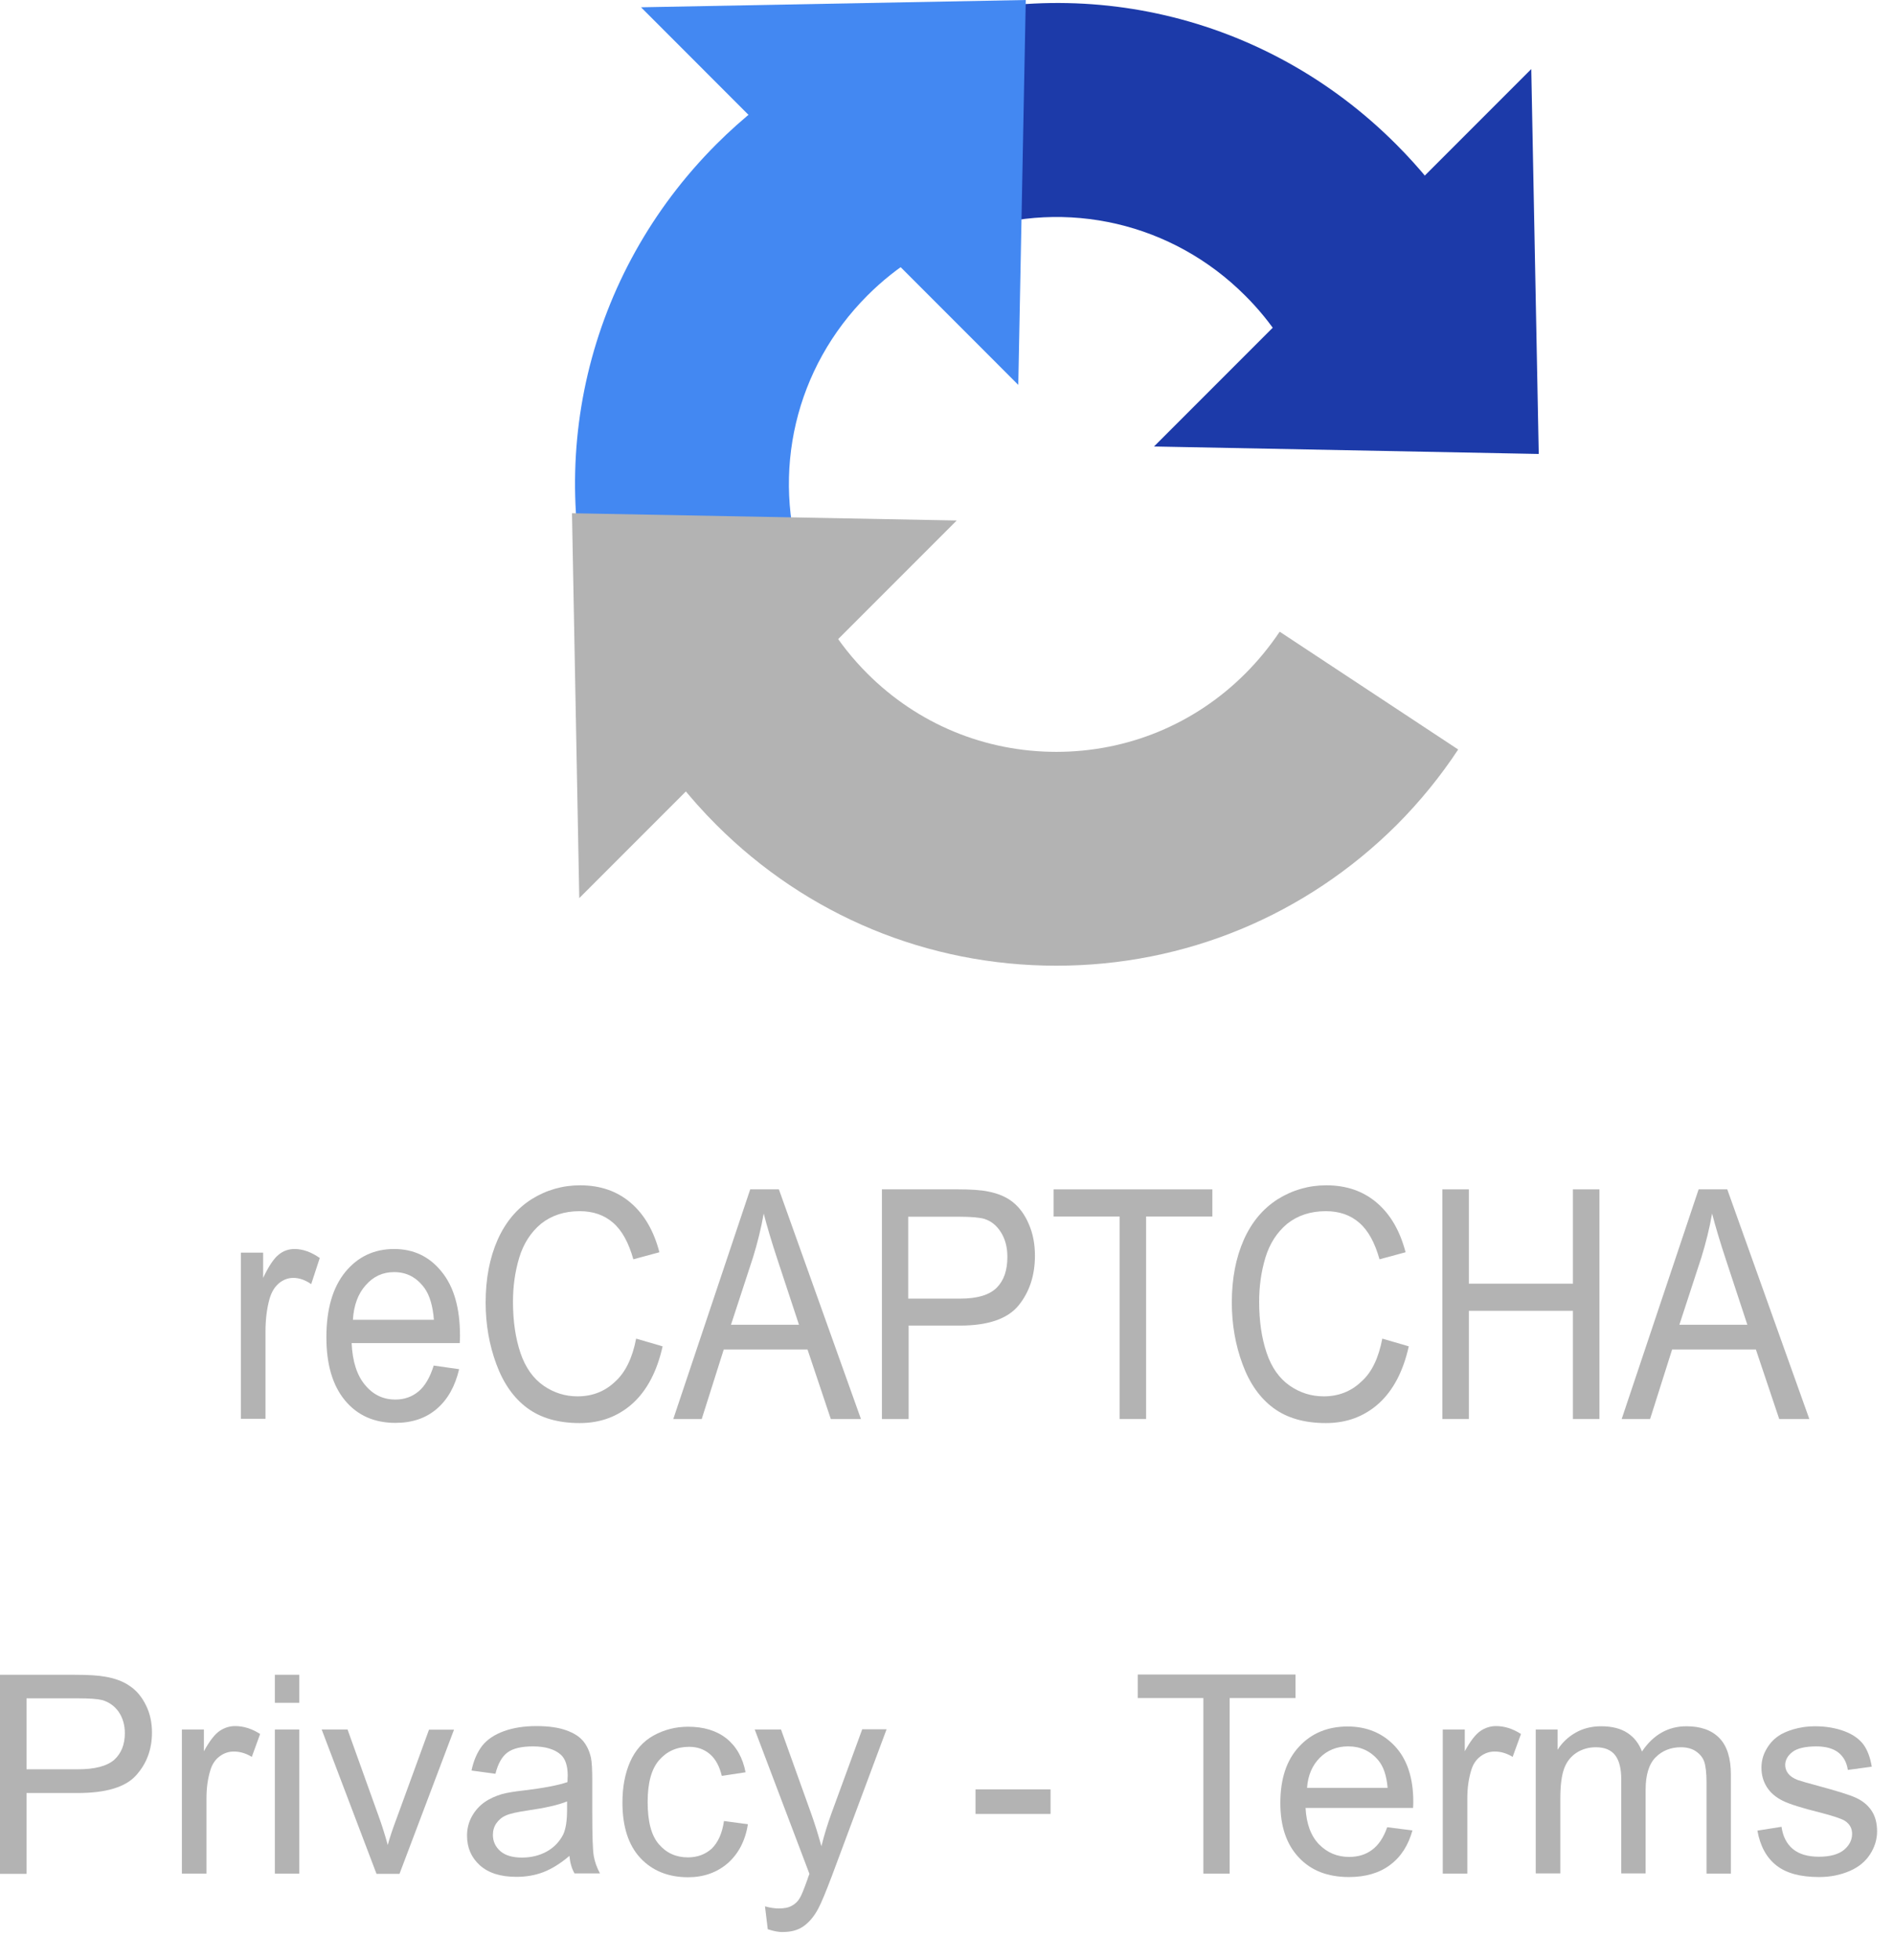 <svg width="58" height="60" viewBox="0 0 58 60" fill="none" xmlns="http://www.w3.org/2000/svg">
<path d="M7.377 43.436V38.344H8.058V39.116C8.228 38.756 8.392 38.514 8.536 38.403C8.68 38.285 8.843 38.232 9.02 38.232C9.275 38.232 9.53 38.324 9.792 38.507L9.53 39.306C9.347 39.181 9.164 39.116 8.981 39.116C8.817 39.116 8.666 39.175 8.536 39.286C8.405 39.398 8.313 39.555 8.254 39.758C8.169 40.065 8.13 40.399 8.13 40.766V43.429H7.377V43.436Z" fill="#B3B3B3"/>
<path d="M13.281 41.8L14.06 41.911C13.935 42.435 13.713 42.834 13.379 43.122C13.045 43.41 12.626 43.554 12.109 43.554C11.461 43.554 10.944 43.325 10.565 42.867C10.185 42.408 9.995 41.767 9.995 40.936C9.995 40.078 10.185 39.417 10.571 38.939C10.957 38.468 11.455 38.232 12.07 38.232C12.666 38.232 13.15 38.462 13.523 38.926C13.903 39.391 14.086 40.045 14.086 40.883C14.086 40.936 14.086 41.014 14.079 41.112H10.768C10.794 41.675 10.931 42.101 11.18 42.395C11.429 42.696 11.736 42.84 12.109 42.84C12.384 42.84 12.62 42.755 12.816 42.592C13.013 42.428 13.17 42.16 13.281 41.8ZM10.807 40.399H13.287C13.255 39.974 13.157 39.653 13.006 39.437C12.764 39.103 12.456 38.939 12.07 38.939C11.723 38.939 11.435 39.07 11.2 39.339C10.964 39.6 10.833 39.96 10.807 40.399Z" fill="#B3B3B3"/>
<path d="M19.48 40.975L20.291 41.211C20.121 41.976 19.813 42.559 19.375 42.958C18.93 43.357 18.393 43.56 17.752 43.56C17.09 43.56 16.554 43.403 16.141 43.096C15.729 42.788 15.415 42.343 15.199 41.754C14.983 41.171 14.872 40.543 14.872 39.869C14.872 39.136 14.996 38.501 15.238 37.951C15.48 37.408 15.827 36.995 16.279 36.707C16.73 36.426 17.228 36.282 17.765 36.282C18.38 36.282 18.897 36.459 19.316 36.819C19.735 37.178 20.023 37.682 20.193 38.331L19.395 38.547C19.25 38.036 19.048 37.663 18.773 37.427C18.504 37.192 18.164 37.074 17.752 37.074C17.28 37.074 16.888 37.205 16.567 37.46C16.253 37.722 16.03 38.069 15.899 38.501C15.768 38.939 15.709 39.384 15.709 39.849C15.709 40.445 15.788 40.968 15.938 41.413C16.089 41.858 16.325 42.192 16.645 42.415C16.966 42.637 17.313 42.742 17.686 42.742C18.138 42.742 18.524 42.592 18.838 42.291C19.152 42.009 19.368 41.564 19.48 40.975Z" fill="#B3B3B3"/>
<path d="M20.618 43.436L22.974 36.406H23.852L26.365 43.436H25.442L24.729 41.309H22.163L21.489 43.436H20.618ZM22.385 40.55H24.467L23.825 38.605C23.629 38.016 23.485 37.526 23.387 37.146C23.308 37.597 23.197 38.043 23.06 38.488L22.385 40.55Z" fill="#B3B3B3"/>
<path d="M27.007 43.436V36.406H29.324C29.73 36.406 30.044 36.426 30.26 36.472C30.561 36.531 30.816 36.635 31.019 36.799C31.222 36.963 31.386 37.185 31.51 37.48C31.634 37.768 31.693 38.088 31.693 38.435C31.693 39.031 31.53 39.541 31.196 39.954C30.862 40.366 30.267 40.576 29.396 40.576H27.825V43.436H27.007ZM27.819 39.751H29.402C29.926 39.751 30.299 39.64 30.522 39.417C30.744 39.195 30.849 38.88 30.849 38.475C30.849 38.18 30.784 37.931 30.653 37.722C30.522 37.512 30.352 37.375 30.142 37.309C30.005 37.27 29.756 37.244 29.383 37.244H27.812V39.751H27.819Z" fill="#B3B3B3"/>
<path d="M34.285 43.436V37.237H32.263V36.406H37.126V37.237H35.097V43.436H34.285Z" fill="#B3B3B3"/>
<path d="M42.33 40.975L43.141 41.211C42.971 41.976 42.663 42.559 42.225 42.958C41.78 43.357 41.243 43.56 40.602 43.56C39.941 43.56 39.404 43.403 38.992 43.096C38.579 42.788 38.265 42.343 38.049 41.754C37.833 41.171 37.722 40.543 37.722 39.869C37.722 39.136 37.846 38.501 38.088 37.951C38.33 37.408 38.677 36.995 39.129 36.707C39.581 36.426 40.078 36.282 40.615 36.282C41.23 36.282 41.747 36.459 42.166 36.819C42.585 37.178 42.873 37.682 43.043 38.331L42.245 38.547C42.101 38.036 41.898 37.663 41.623 37.427C41.354 37.192 41.014 37.074 40.602 37.074C40.13 37.074 39.738 37.205 39.417 37.46C39.103 37.722 38.88 38.069 38.749 38.501C38.618 38.939 38.559 39.384 38.559 39.849C38.559 40.445 38.638 40.968 38.789 41.413C38.939 41.858 39.175 42.192 39.495 42.415C39.816 42.637 40.163 42.742 40.536 42.742C40.988 42.742 41.374 42.592 41.688 42.291C42.009 42.009 42.218 41.564 42.33 40.975Z" fill="#B3B3B3"/>
<path d="M44.169 43.436V36.406H44.981V39.293H48.168V36.406H48.98V43.436H48.168V40.124H44.981V43.436H44.169Z" fill="#B3B3B3"/>
<path d="M49.661 43.436L52.017 36.406H52.894L55.407 43.436H54.485L53.771 41.309H51.205L50.531 43.436H49.661ZM51.428 40.55H53.509L52.868 38.605C52.672 38.016 52.528 37.526 52.429 37.146C52.351 37.597 52.239 38.043 52.102 38.488L51.428 40.55Z" fill="#B3B3B3"/>
<path d="M0 57.352V51.265H2.297C2.703 51.265 3.011 51.284 3.227 51.324C3.528 51.376 3.777 51.468 3.98 51.612C4.183 51.749 4.346 51.945 4.471 52.201C4.595 52.449 4.654 52.731 4.654 53.032C4.654 53.549 4.49 53.988 4.163 54.348C3.836 54.708 3.24 54.884 2.376 54.884H0.812V57.358H0V57.352ZM0.805 54.158H2.383C2.906 54.158 3.273 54.06 3.495 53.87C3.711 53.673 3.823 53.405 3.823 53.052C3.823 52.796 3.757 52.58 3.633 52.397C3.502 52.214 3.332 52.096 3.122 52.037C2.985 52.004 2.736 51.985 2.369 51.985H0.812V54.158H0.805Z" fill="#B3B3B3"/>
<path d="M5.57 57.351V52.94H6.244V53.607C6.415 53.293 6.572 53.09 6.722 52.986C6.866 52.887 7.03 52.835 7.2 52.835C7.455 52.835 7.711 52.913 7.966 53.077L7.711 53.778C7.527 53.666 7.344 53.614 7.161 53.614C6.997 53.614 6.853 53.666 6.722 53.764C6.591 53.863 6.5 54 6.447 54.17C6.362 54.439 6.323 54.727 6.323 55.041V57.351H5.57Z" fill="#B3B3B3"/>
<path d="M8.417 52.122V51.264H9.164V52.122H8.417ZM8.417 57.351V52.94H9.164V57.351H8.417Z" fill="#B3B3B3"/>
<path d="M11.527 57.351L9.851 52.94H10.643L11.592 55.584C11.697 55.872 11.789 56.166 11.874 56.474C11.939 56.238 12.031 55.963 12.155 55.636L13.137 52.946H13.903L12.234 57.358H11.527V57.351Z" fill="#B3B3B3"/>
<path d="M17.437 56.808C17.162 57.044 16.894 57.207 16.639 57.306C16.383 57.404 16.108 57.45 15.814 57.45C15.329 57.45 14.956 57.332 14.694 57.096C14.433 56.86 14.302 56.559 14.302 56.186C14.302 55.97 14.354 55.774 14.452 55.597C14.55 55.42 14.681 55.276 14.838 55.165C14.996 55.054 15.179 54.975 15.375 54.916C15.519 54.877 15.742 54.838 16.043 54.805C16.645 54.733 17.09 54.648 17.378 54.55C17.378 54.445 17.385 54.38 17.385 54.353C17.385 54.052 17.313 53.836 17.175 53.712C16.985 53.542 16.697 53.457 16.324 53.457C15.971 53.457 15.716 53.516 15.545 53.64C15.375 53.764 15.251 53.98 15.172 54.295L14.439 54.196C14.505 53.882 14.616 53.633 14.767 53.437C14.917 53.247 15.14 53.097 15.428 52.992C15.716 52.887 16.049 52.835 16.429 52.835C16.809 52.835 17.11 52.881 17.345 52.966C17.581 53.051 17.751 53.162 17.863 53.3C17.974 53.437 18.052 53.601 18.098 53.81C18.124 53.935 18.137 54.17 18.137 54.498V55.492C18.137 56.186 18.151 56.625 18.183 56.815C18.216 56.998 18.281 57.175 18.373 57.345H17.594C17.509 57.201 17.457 57.017 17.437 56.808ZM17.372 55.139C17.103 55.25 16.691 55.342 16.148 55.42C15.84 55.466 15.624 55.512 15.493 55.571C15.369 55.623 15.271 55.708 15.198 55.813C15.127 55.918 15.094 56.036 15.094 56.167C15.094 56.363 15.172 56.533 15.323 56.664C15.473 56.795 15.696 56.86 15.984 56.86C16.272 56.86 16.527 56.795 16.75 56.671C16.972 56.546 17.136 56.37 17.247 56.154C17.326 55.983 17.365 55.735 17.365 55.407V55.139H17.372Z" fill="#B3B3B3"/>
<path d="M22.17 55.741L22.903 55.839C22.824 56.343 22.615 56.742 22.288 57.031C21.954 57.319 21.548 57.462 21.07 57.462C20.468 57.462 19.977 57.266 19.61 56.873C19.244 56.481 19.061 55.911 19.061 55.178C19.061 54.7 19.139 54.288 19.296 53.928C19.453 53.575 19.695 53.3 20.016 53.123C20.337 52.946 20.69 52.855 21.07 52.855C21.548 52.855 21.941 52.972 22.248 53.215C22.549 53.457 22.746 53.804 22.831 54.249L22.104 54.36C22.032 54.065 21.914 53.843 21.738 53.692C21.561 53.542 21.352 53.47 21.103 53.47C20.723 53.47 20.422 53.607 20.186 53.876C19.951 54.144 19.833 54.569 19.833 55.158C19.833 55.754 19.944 56.18 20.173 56.448C20.402 56.716 20.697 56.854 21.064 56.854C21.358 56.854 21.6 56.762 21.797 56.585C21.993 56.389 22.117 56.114 22.17 55.741Z" fill="#B3B3B3"/>
<path d="M23.511 59.053L23.426 58.353C23.59 58.399 23.734 58.418 23.851 58.418C24.015 58.418 24.152 58.392 24.251 58.333C24.349 58.281 24.434 58.202 24.493 58.097C24.539 58.026 24.617 57.836 24.722 57.541C24.735 57.502 24.755 57.436 24.787 57.358L23.112 52.94H23.917L24.833 55.492C24.951 55.82 25.056 56.16 25.154 56.514C25.239 56.167 25.344 55.833 25.462 55.505L26.404 52.933H27.15L25.475 57.423C25.291 57.908 25.154 58.242 25.056 58.425C24.925 58.673 24.768 58.85 24.598 58.968C24.427 59.086 24.218 59.138 23.982 59.138C23.851 59.145 23.688 59.112 23.511 59.053Z" fill="#B3B3B3"/>
<path d="M29.873 55.525V54.772H32.171V55.525H29.873Z" fill="#B3B3B3"/>
<path d="M36.851 57.351V51.977H34.841V51.257H39.672V51.977H37.656V57.351H36.851Z" fill="#B3B3B3"/>
<path d="M42.48 55.931L43.253 56.029C43.128 56.48 42.906 56.834 42.572 57.083C42.245 57.331 41.819 57.456 41.309 57.456C40.661 57.456 40.15 57.259 39.777 56.86C39.397 56.461 39.208 55.904 39.208 55.191C39.208 54.451 39.397 53.875 39.783 53.463C40.163 53.051 40.661 52.848 41.269 52.848C41.858 52.848 42.343 53.051 42.716 53.45C43.089 53.849 43.279 54.419 43.279 55.145C43.279 55.191 43.279 55.256 43.272 55.342H39.98C40.006 55.826 40.144 56.199 40.392 56.454C40.641 56.709 40.949 56.84 41.315 56.84C41.59 56.84 41.826 56.768 42.016 56.624C42.212 56.48 42.369 56.251 42.48 55.931ZM40.026 54.726H42.493C42.461 54.353 42.369 54.078 42.212 53.888C41.976 53.6 41.662 53.456 41.282 53.456C40.942 53.456 40.648 53.574 40.418 53.803C40.189 54.032 40.052 54.34 40.026 54.726Z" fill="#B3B3B3"/>
<path d="M44.182 57.351V52.94H44.856V53.607C45.026 53.293 45.183 53.09 45.334 52.986C45.478 52.887 45.641 52.835 45.812 52.835C46.067 52.835 46.322 52.913 46.577 53.077L46.322 53.778C46.139 53.666 45.956 53.614 45.772 53.614C45.609 53.614 45.465 53.666 45.334 53.764C45.203 53.863 45.111 54 45.059 54.17C44.974 54.439 44.934 54.727 44.934 55.041V57.351H44.182Z" fill="#B3B3B3"/>
<path d="M47.029 57.351V52.94H47.697V53.561C47.834 53.345 48.018 53.169 48.247 53.038C48.476 52.907 48.738 52.841 49.032 52.841C49.359 52.841 49.628 52.907 49.837 53.044C50.047 53.182 50.191 53.371 50.282 53.614C50.629 53.097 51.087 52.841 51.644 52.841C52.082 52.841 52.416 52.959 52.652 53.201C52.888 53.444 53.005 53.817 53.005 54.321V57.351H52.259V54.569C52.259 54.268 52.233 54.052 52.187 53.921C52.141 53.79 52.05 53.686 51.925 53.601C51.801 53.522 51.65 53.483 51.474 53.483C51.166 53.483 50.904 53.587 50.701 53.79C50.498 53.993 50.394 54.327 50.394 54.779V57.345H49.648V54.478C49.648 54.144 49.589 53.895 49.464 53.731C49.34 53.568 49.144 53.483 48.869 53.483C48.659 53.483 48.463 53.535 48.286 53.646C48.109 53.758 47.978 53.921 47.9 54.131C47.821 54.347 47.782 54.648 47.782 55.054V57.345H47.029V57.351Z" fill="#B3B3B3"/>
<path d="M53.817 56.035L54.556 55.918C54.596 56.212 54.714 56.441 54.903 56.598C55.093 56.755 55.362 56.834 55.702 56.834C56.042 56.834 56.298 56.762 56.468 56.625C56.632 56.487 56.717 56.324 56.717 56.134C56.717 55.964 56.645 55.833 56.494 55.734C56.389 55.669 56.134 55.584 55.728 55.479C55.178 55.342 54.799 55.224 54.589 55.119C54.38 55.014 54.216 54.877 54.105 54.7C53.994 54.523 53.941 54.327 53.941 54.111C53.941 53.915 53.987 53.731 54.079 53.568C54.17 53.398 54.288 53.26 54.445 53.149C54.563 53.064 54.72 52.992 54.923 52.933C55.126 52.874 55.342 52.841 55.571 52.841C55.918 52.841 56.219 52.894 56.481 52.992C56.743 53.09 56.933 53.227 57.063 53.398C57.188 53.568 57.273 53.797 57.319 54.078L56.586 54.177C56.553 53.947 56.455 53.771 56.298 53.646C56.141 53.522 55.911 53.457 55.623 53.457C55.283 53.457 55.034 53.516 54.89 53.627C54.746 53.738 54.668 53.876 54.668 54.026C54.668 54.124 54.7 54.209 54.759 54.288C54.818 54.366 54.916 54.432 55.047 54.484C55.119 54.51 55.342 54.576 55.709 54.674C56.239 54.818 56.605 54.929 56.815 55.021C57.024 55.113 57.188 55.243 57.306 55.414C57.423 55.584 57.482 55.8 57.482 56.055C57.482 56.304 57.41 56.539 57.266 56.762C57.122 56.985 56.913 57.155 56.638 57.273C56.363 57.39 56.056 57.456 55.709 57.456C55.133 57.456 54.7 57.338 54.4 57.102C54.092 56.86 53.902 56.507 53.817 56.035Z" fill="#B3B3B3"/>
<path d="M39.967 11.847C39.554 10.793 38.939 9.851 38.128 9.046C35.909 6.827 32.675 6.074 29.704 7.082L27.602 0.884C32.957 -0.929 38.763 0.419 42.755 4.418C44.208 5.871 45.321 7.567 46.061 9.465L39.967 11.847Z" fill="#1C3AA9"/>
<path d="M18.373 19.492C16.599 14.165 17.967 8.391 21.934 4.418C23.551 2.802 25.455 1.617 27.609 0.884L29.71 7.082C28.519 7.488 27.458 8.149 26.562 9.046C24.356 11.252 23.596 14.459 24.585 17.424L18.373 19.492Z" fill="#4388F2"/>
<path d="M32.348 29.56C28.414 29.56 24.716 28.028 21.934 25.246C20.298 23.61 19.1 21.672 18.373 19.493L24.585 17.424C24.985 18.635 25.652 19.709 26.562 20.619C28.107 22.163 30.162 23.014 32.348 23.014C34.534 23.014 36.59 22.163 38.134 20.619C38.527 20.226 38.88 19.794 39.188 19.336L44.654 22.942C44.11 23.767 43.475 24.546 42.769 25.253C39.98 28.028 36.282 29.56 32.348 29.56Z" fill="#B3B3B3"/>
<path d="M47.121 13.896L46.892 2.114L35.339 13.667L47.121 13.896Z" fill="#1C3AA9"/>
<path d="M17.516 15.71L17.739 27.491L29.298 15.932L17.516 15.71Z" fill="#B3B3B3"/>
<path d="M31.412 0L19.63 0.223L31.183 11.782L31.412 0Z" fill="#4388F2"/>
</svg>
